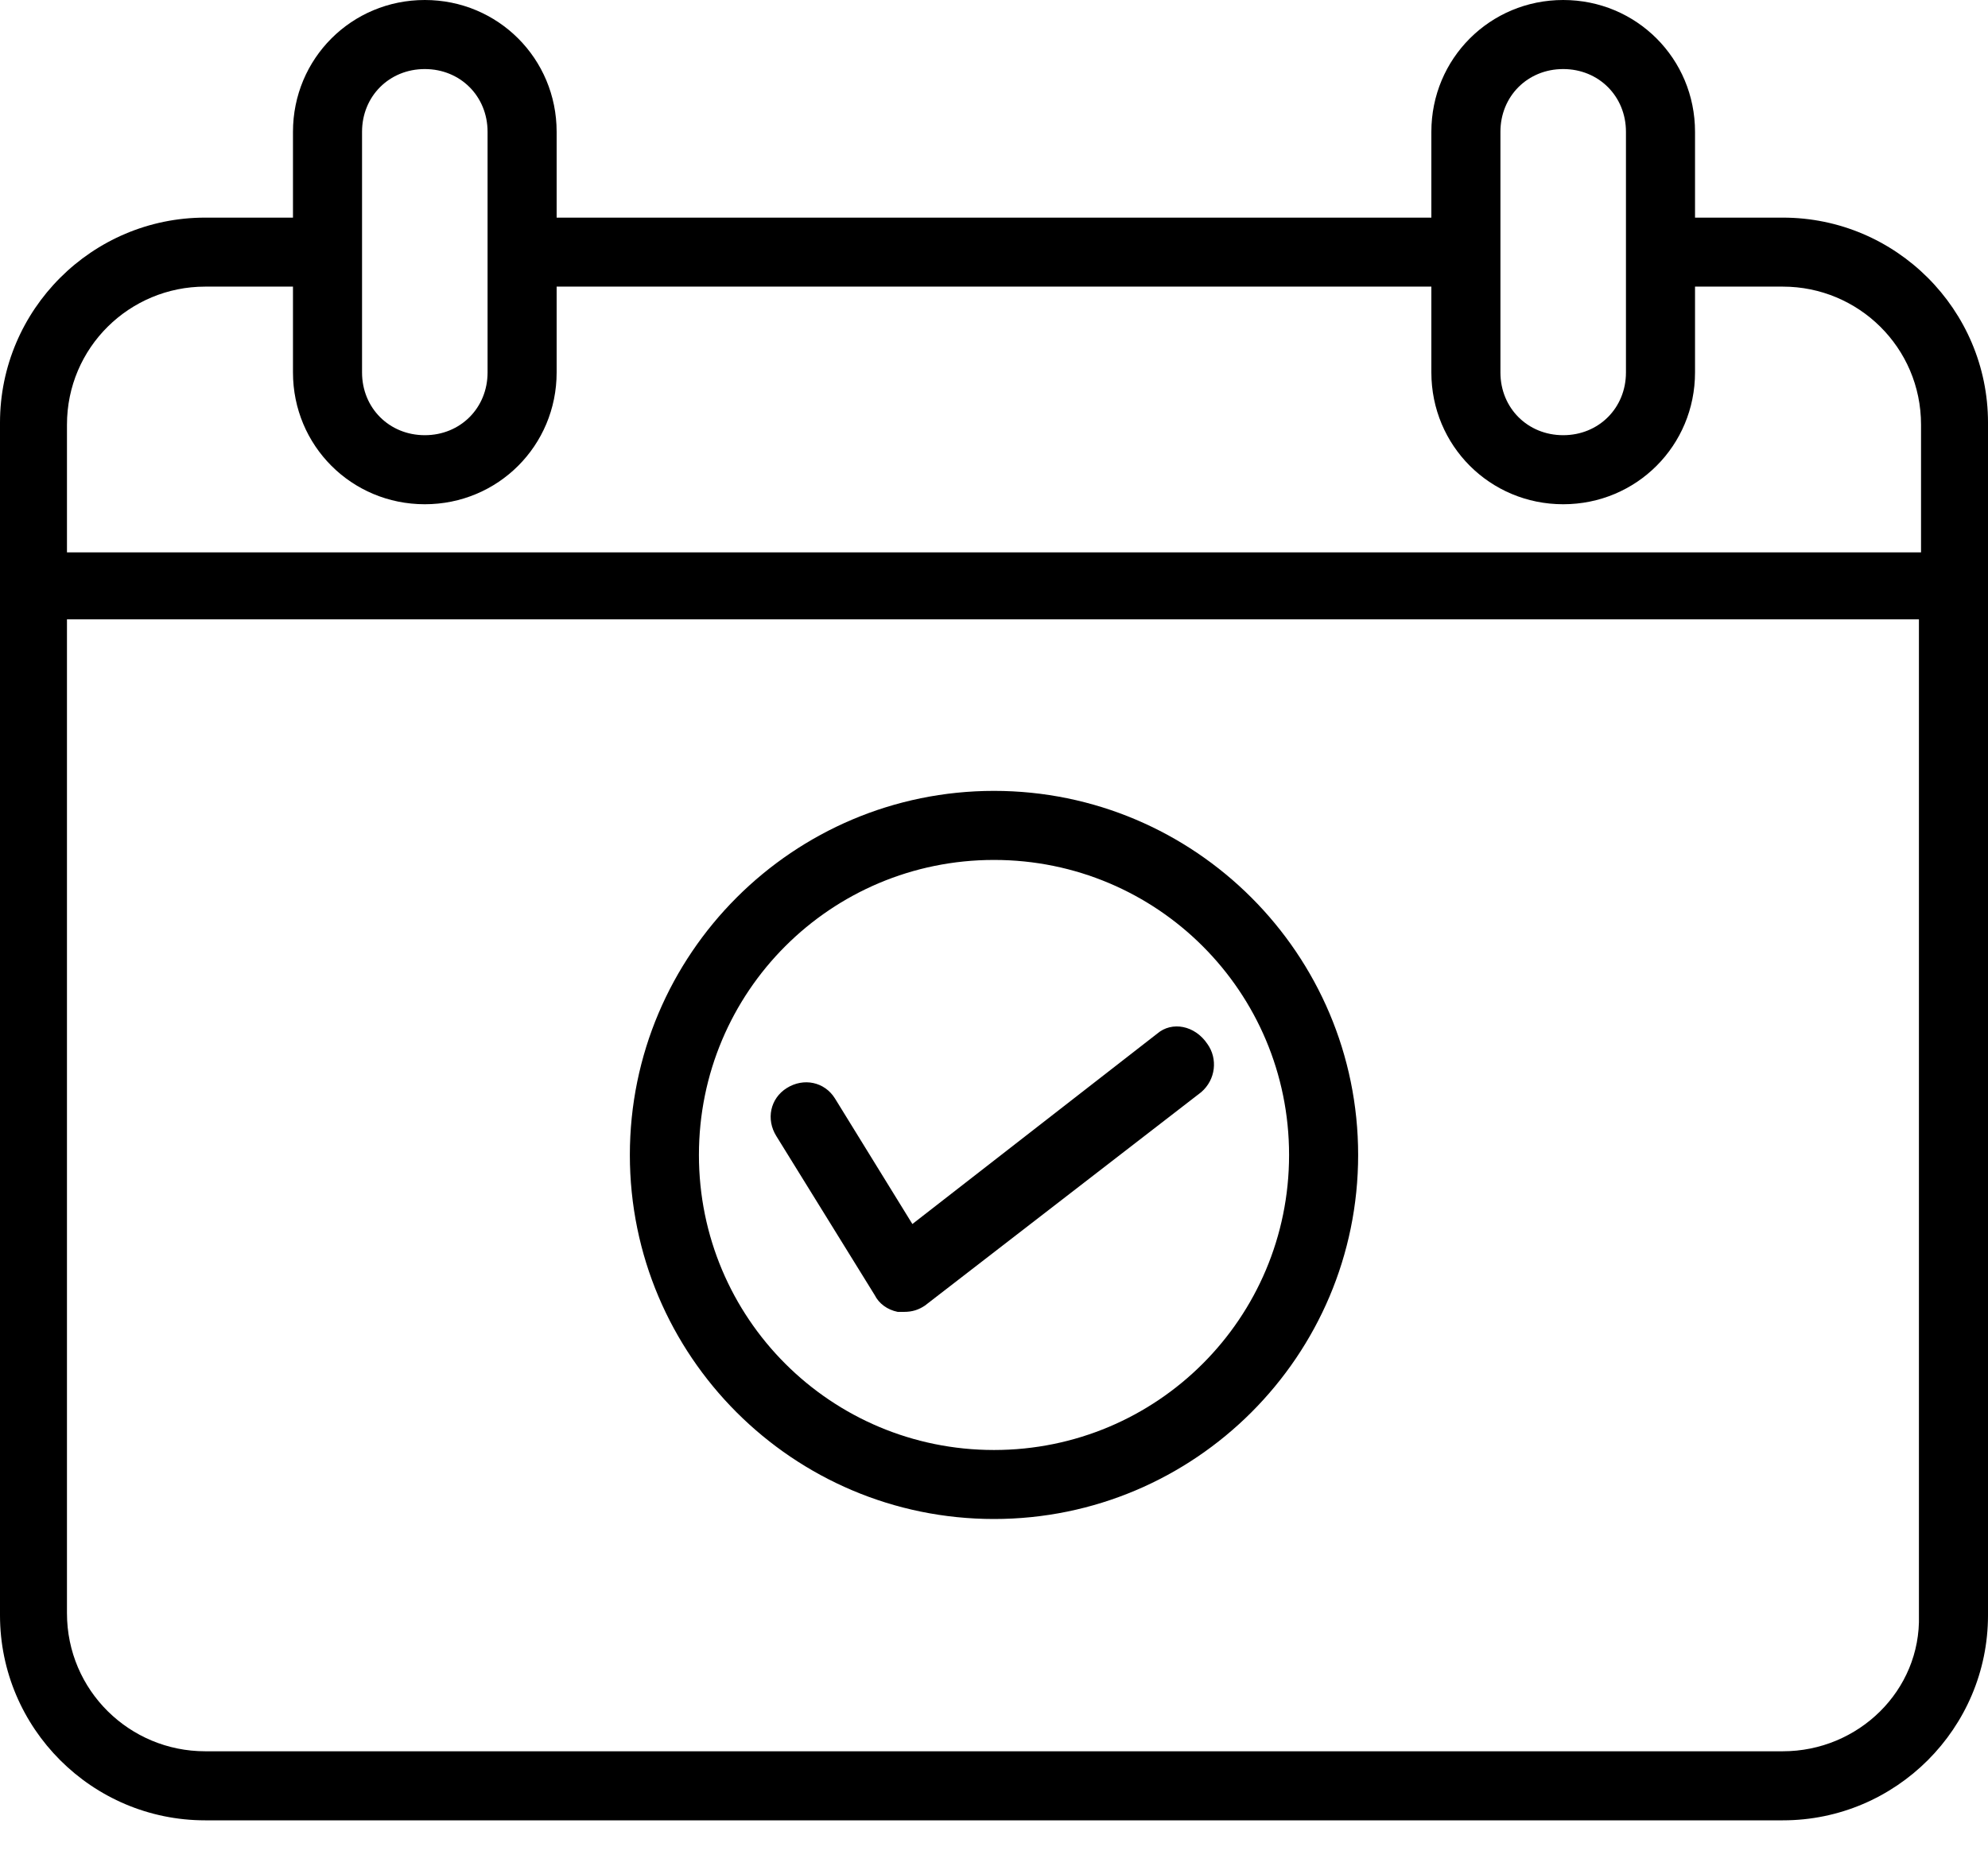 <?xml version="1.0" encoding="UTF-8" standalone="no"?><!DOCTYPE svg PUBLIC "-//W3C//DTD SVG 1.1//EN" "http://www.w3.org/Graphics/SVG/1.1/DTD/svg11.dtd"><svg width="100%" height="100%" viewBox="0 0 35 33" version="1.1" xmlns="http://www.w3.org/2000/svg" xmlns:xlink="http://www.w3.org/1999/xlink" xml:space="preserve" xmlns:serif="http://www.serif.com/" style="fill-rule:evenodd;clip-rule:evenodd;stroke-linejoin:round;stroke-miterlimit:2;"><path d="M31.389,3.832l-1.547,0l0,-1.511c0,-1.289 -1.031,-2.321 -2.321,-2.321c-1.289,0 -2.321,1.032 -2.321,2.321l0,1.511l-15.4,0l0,-1.511c0,-1.289 -1.032,-2.321 -2.321,-2.321c-1.29,0 -2.321,1.032 -2.321,2.321l0,1.511l-1.547,0c-1.99,0 -3.611,1.621 -3.611,3.61l0,21c0,1.99 1.621,3.611 3.611,3.611l27.778,0c1.99,0 3.611,-1.621 3.611,-3.611l0,-21c0,-1.989 -1.621,-3.61 -3.611,-3.61Zm-4.973,-1.511c0,-0.626 0.479,-1.105 1.105,-1.105c0.626,0 1.105,0.479 1.105,1.105l0,4.237c0,0.626 -0.479,1.105 -1.105,1.105c-0.626,0 -1.105,-0.479 -1.105,-1.105l0,-4.237Zm-20.042,0c0,-0.626 0.479,-1.105 1.105,-1.105c0.626,0 1.105,0.479 1.105,1.105l0,4.237c0,0.626 -0.479,1.105 -1.105,1.105c-0.626,0 -1.105,-0.479 -1.105,-1.105l0,-4.237Zm25.015,28.516l-27.778,0c-1.327,0 -2.432,-1.069 -2.432,-2.432l0,-17.5l32.605,0l0,17.537c0.037,1.326 -1.068,2.395 -2.395,2.395Zm2.432,-21.111l-32.642,0l0,-2.247c0,-1.363 1.105,-2.432 2.432,-2.432l1.547,0l0,1.511c0,1.289 1.031,2.321 2.321,2.321c1.289,0 2.321,-1.032 2.321,-2.321l0,-1.511l15.4,0l0,1.511c0,1.289 1.032,2.321 2.321,2.321c1.29,0 2.321,-1.032 2.321,-2.321l0,-1.511l1.547,0c1.327,0 2.432,1.069 2.432,2.432l0,2.247Z" style="fill-rule:nonzero;"/><path d="M17.5,13.926c-3.537,0 -6.411,2.874 -6.411,6.411c0,3.537 2.874,6.41 6.411,6.41c3.537,0 6.411,-2.873 6.411,-6.41c0,-3.537 -2.874,-6.411 -6.411,-6.411Zm0,11.606c-2.874,0 -5.195,-2.321 -5.195,-5.195c0,-2.874 2.321,-5.195 5.195,-5.195c2.874,0 5.195,2.321 5.195,5.195c0,2.874 -2.321,5.195 -5.195,5.195Z" style="fill-rule:nonzero;"/><path d="M21.258,18.384c-0.221,-0.331 -0.626,-0.405 -0.884,-0.184l-4.311,3.353l-1.363,-2.211c-0.184,-0.295 -0.553,-0.368 -0.847,-0.184c-0.295,0.184 -0.369,0.553 -0.185,0.847l1.732,2.8c0.074,0.148 0.221,0.258 0.405,0.295l0.111,0c0.147,0 0.258,-0.037 0.368,-0.111l4.863,-3.757c0.258,-0.221 0.295,-0.59 0.111,-0.848Z" style="fill-rule:nonzero;"/></svg>